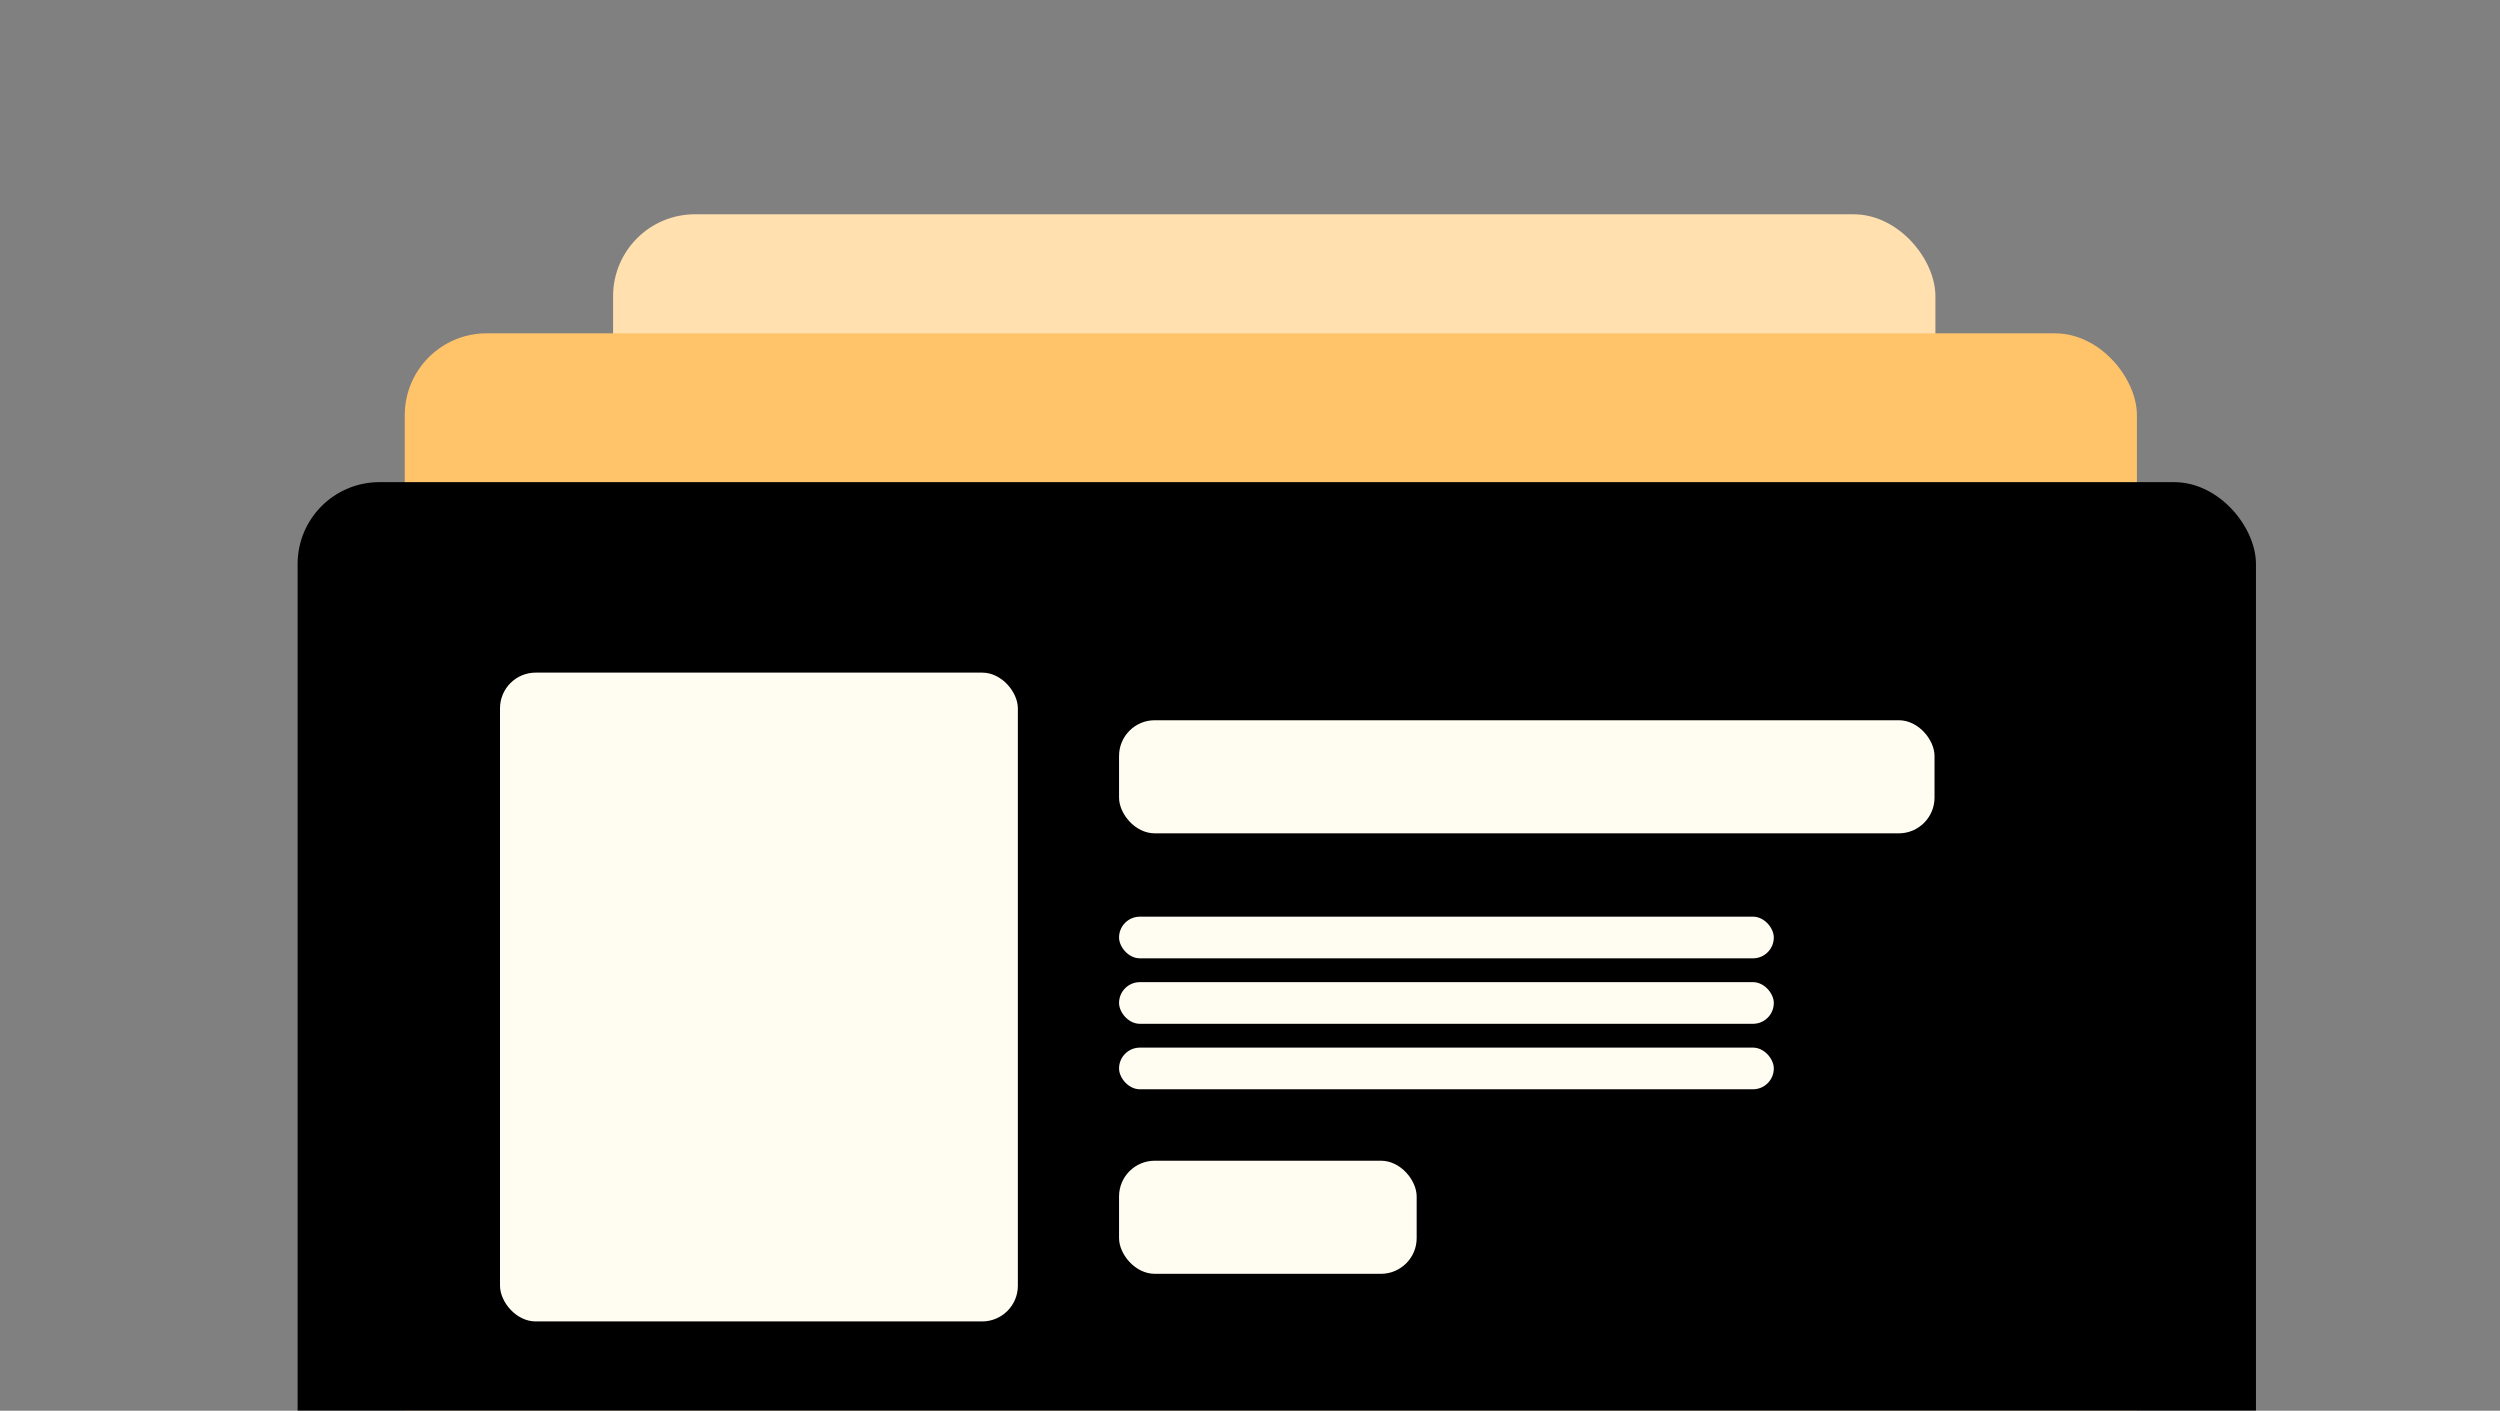 <svg width="420" height="237" viewBox="0 0 420 237" fill="none" xmlns="http://www.w3.org/2000/svg">
<rect x="0" y="0" width="420" height="237" fill="#808080" stroke="none"/>
<g clip-path="url(#clip0_153_626)">
<mask id="mask0_153_626" style="mask-type:alpha" maskUnits="userSpaceOnUse" x="0" y="-10" width="429" height="260">
<rect y="-10" width="429" height="260" fill="#D9D9D9"/>
</mask>
<g mask="url(#mask0_153_626)">
<rect x="103" y="36" width="222.15" height="187" rx="13.749" fill="#FFE0AE"/>
<rect x="68" y="56" width="291" height="208" rx="13.749" fill="#FFC46A"/>
<rect x="50" y="81" width="329" height="276" rx="13.749" fill="black"/>
<rect x="84" y="113" width="87" height="109" rx="6" fill="#FFFCF2"/>
<rect x="188" y="121" width="137" height="19" rx="6" fill="#FFFCF2"/>
<rect x="188" y="195" width="50" height="19" rx="6" fill="#FFFCF2"/>
<rect x="188" y="154" width="110" height="7" rx="3.5" fill="#FFFCF2"/>
<rect x="188" y="165" width="110" height="7" rx="3.5" fill="#FFFCF2"/>
<rect x="188" y="176" width="110" height="7" rx="3.5" fill="#FFFCF2"/>
</g>
</g>
<defs>
<clipPath id="clip0_153_626">
<rect width="420" height="237" fill="white"/>
</clipPath>
</defs>
</svg>
